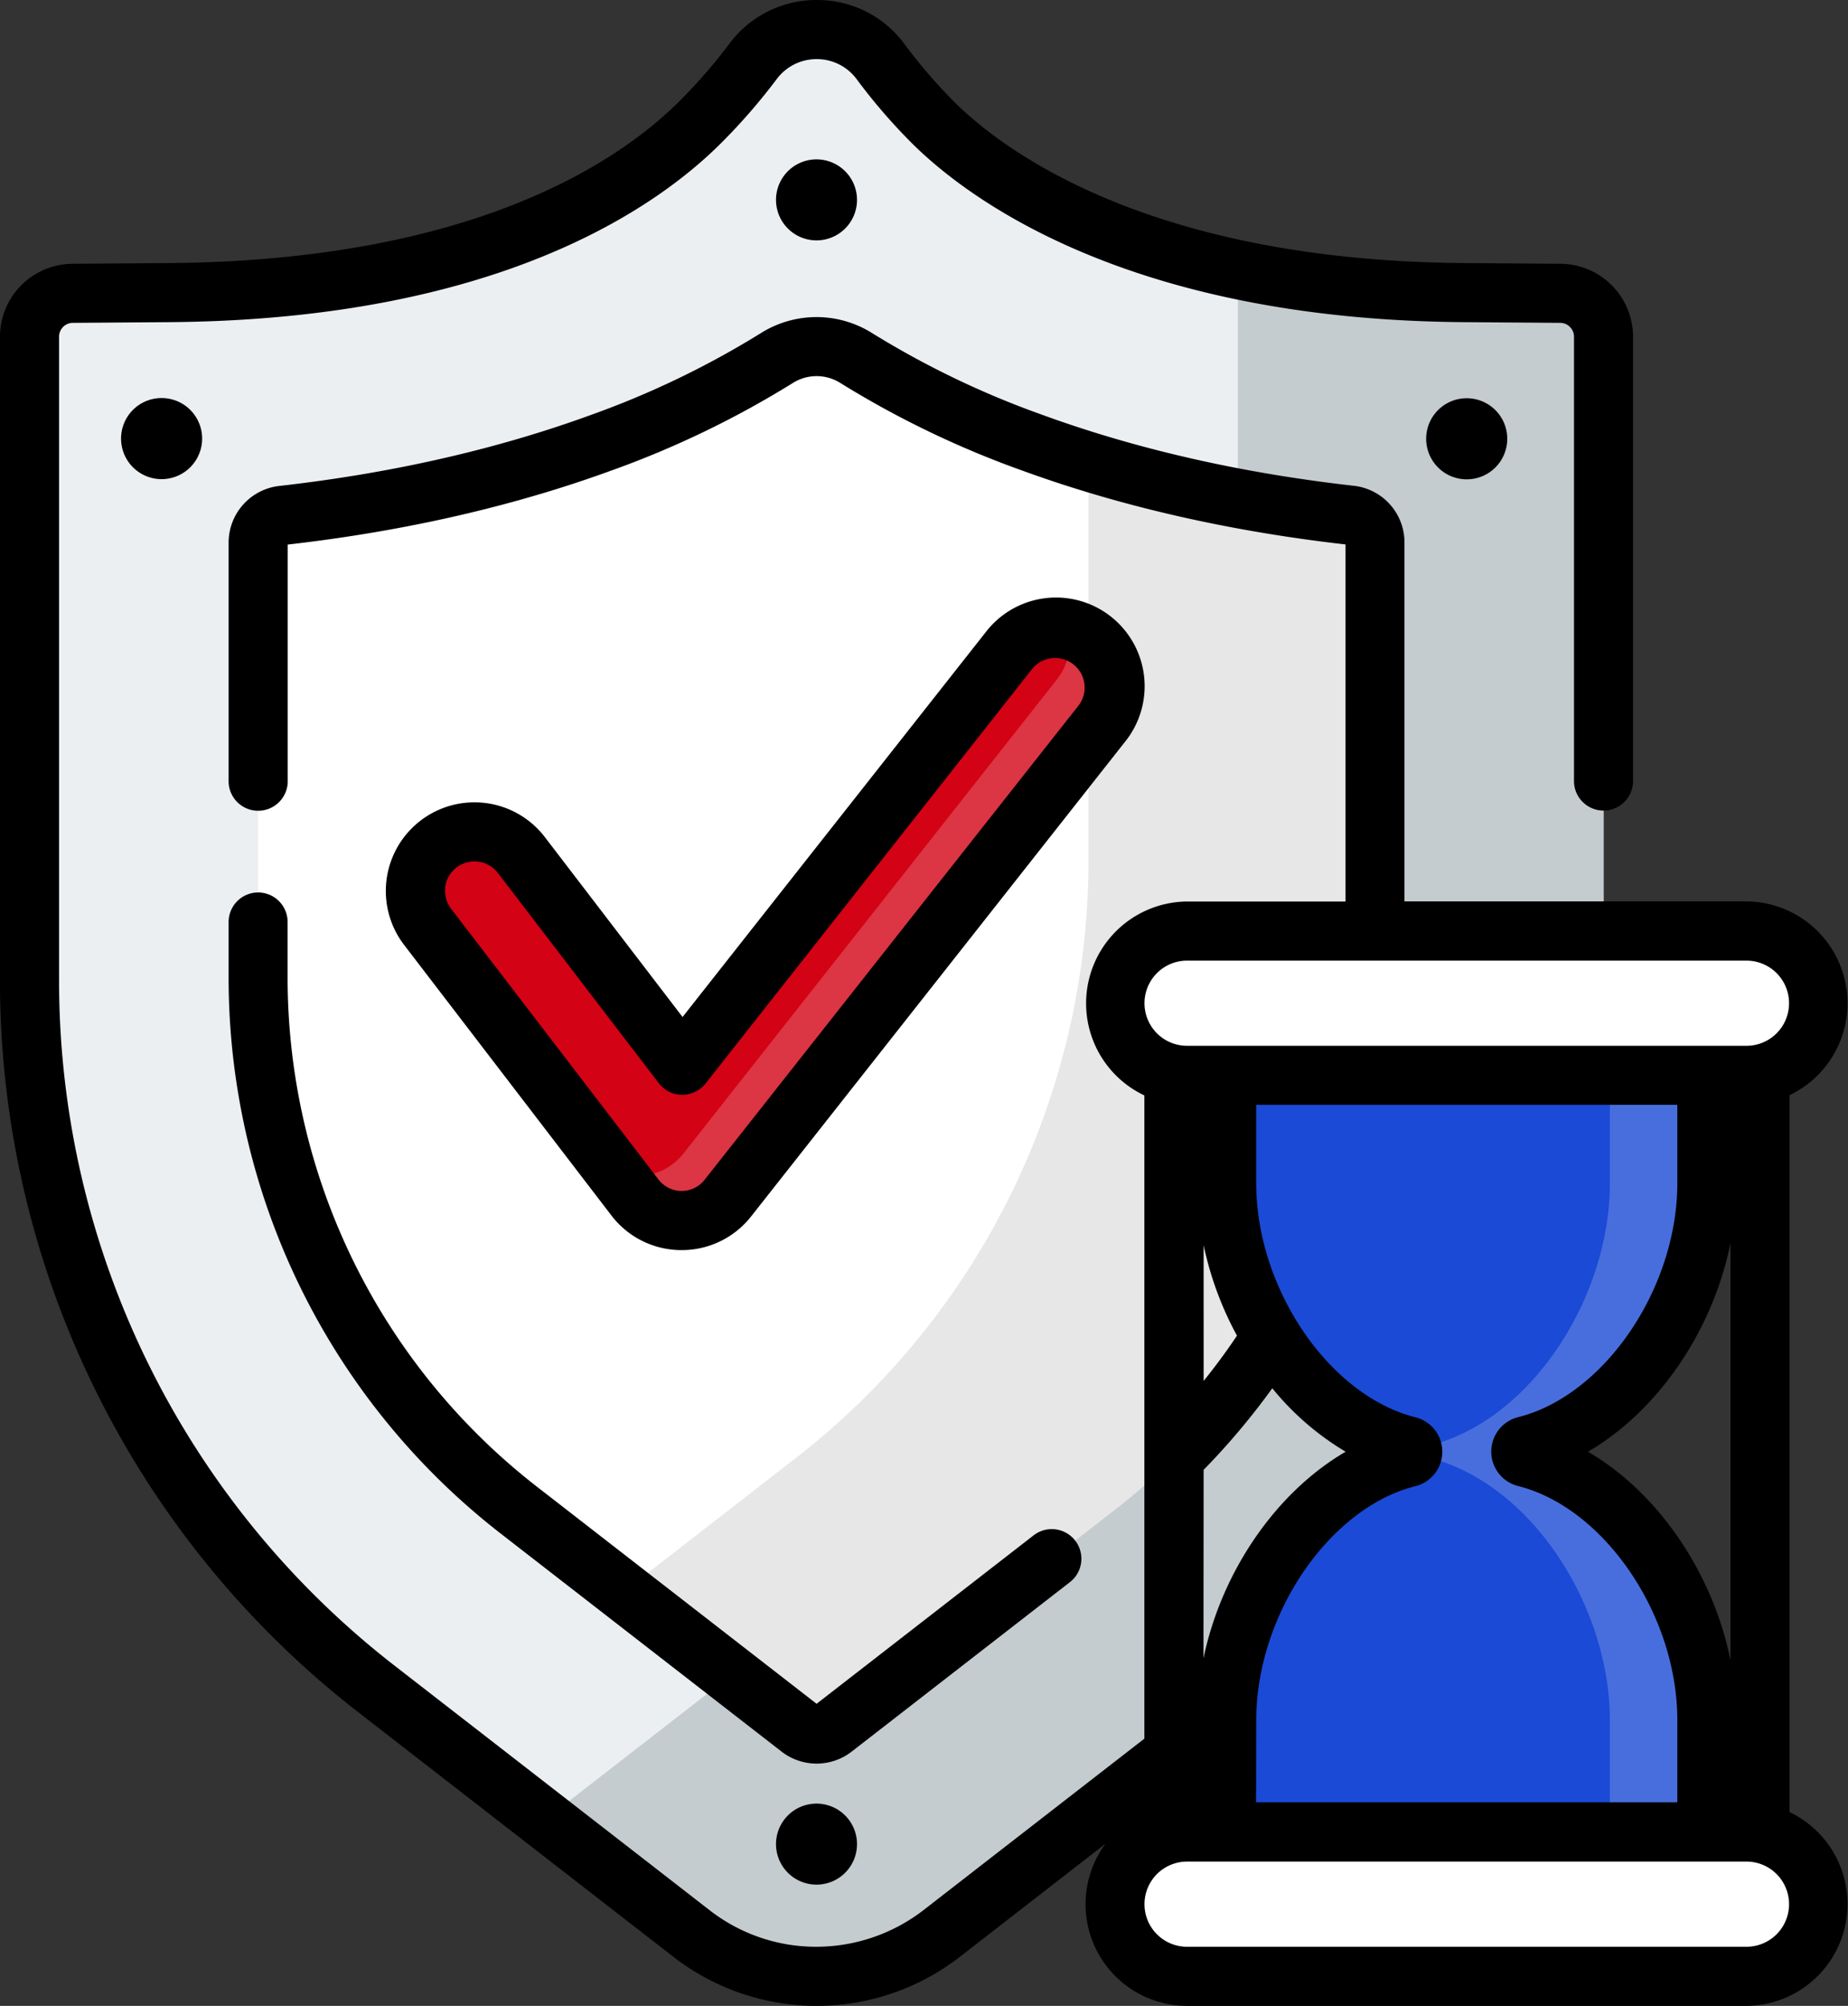 <svg id="Capa_1" data-name="Capa 1" xmlns="http://www.w3.org/2000/svg" viewBox="0 0 471.83 512"><rect x="0" y="0" width="471.83" height="512" fill="#333333" stroke="none"/><defs><style>.cls-1,.cls-6{fill:#fff;}.cls-2{fill:#e7e7e7;}.cls-3{fill:#eceff1;}.cls-4{fill:#c4cccf;}.cls-5{fill:#1a4ad6;}.cls-6{opacity:0.2;}.cls-7{fill:#d30214;}</style></defs><title>book7</title><path class="cls-1" d="M228.56,51c-22.8,34.08-88,58.81-165.23,59.37v140A193,193,0,0,0,138,402.85l80.46,62.45a16.45,16.45,0,0,0,20.16,0l80.46-62.45a193.06,193.06,0,0,0,74.69-152.51V110.39C316.56,109.83,251.36,85.1,228.56,51Z" transform="translate(-20.09 0)"/><path class="cls-2" d="M298,95.76V219.61a193.06,193.06,0,0,1-74.69,152.52l-62.42,48.45,57.63,44.72a16.45,16.45,0,0,0,20.16,0l80.46-62.45a193.06,193.06,0,0,0,74.69-152.51V110.39C358.33,110.13,325.41,104.78,298,95.76Z" transform="translate(-20.09 0)"/><path class="cls-3" d="M228.56,504.46a52,52,0,0,1-32-11l-80.46-62.44a228.76,228.76,0,0,1-88.5-180.72V85.93a11.05,11.05,0,0,1,11-11.06l24.46-.18c69.64-.51,113.1-20.8,135.82-43.52a144.77,144.77,0,0,0,13.45-15.48,20.32,20.32,0,0,1,32.55,0,139,139,0,0,0,13.34,15.46C280,53,324.4,74.19,394.05,74.69l24.46.18a11.06,11.06,0,0,1,11,11.06V250.34A228.76,228.76,0,0,1,341,431.06L260.53,493.5A52.13,52.13,0,0,1,228.56,504.46ZM92.2,131.53a7,7,0,0,0-6.23,7V249a172.08,172.08,0,0,0,67,136.84l71.25,55.3a7,7,0,0,0,8.63,0l71.25-55.3a172.08,172.08,0,0,0,67-136.84V138.52a7,7,0,0,0-6.23-7c-29.12-3.28-56.7-9.54-81.35-18.54a235.51,235.51,0,0,1-44.87-21.61,18.94,18.94,0,0,0-20.27,0A235.51,235.51,0,0,1,173.55,113c-24.65,9-52.23,15.26-81.35,18.54Z" transform="translate(-20.09 0)"/><path class="cls-4" d="M418.5,74.87l-24.45-.18a289.86,289.86,0,0,1-57.91-5.91v58.43c9.38,1.77,19,3.22,28.77,4.32a7,7,0,0,1,6.23,7V249a172.1,172.1,0,0,1-67,136.84l-71.26,55.3a7,7,0,0,1-8.63,0l-17.47-13.56-46.69,36.24-.91.67,37.42,29a52.09,52.09,0,0,0,63.93,0L341,431.06a228.76,228.76,0,0,0,88.5-180.72V85.93a11,11,0,0,0-11-11.06Z" transform="translate(-20.09 0)"/><path class="cls-5" d="M455.89,302v-46H333.24v46c0,28.71,19.75,60.39,46.4,67a1.51,1.51,0,0,1,0,2.93c-26.66,6.66-46.4,38.33-46.4,67.05v47H455.89v-47c0-28.72-19.75-60.39-46.4-67.05a1.51,1.51,0,0,1,0-2.93C436.14,362.43,455.89,330.75,455.89,302Z" transform="translate(-20.09 0)"/><path class="cls-6" d="M409.49,369.09c26.65-6.66,46.4-38.34,46.4-67v-46H431.12v46c0,28.71-19.74,60.39-46.39,67a1.51,1.51,0,0,0,0,2.93c26.65,6.66,46.39,38.33,46.39,67.05v47h24.77v-47c0-28.72-19.75-60.39-46.4-67.05A1.51,1.51,0,0,1,409.49,369.09Z" transform="translate(-20.09 0)"/><path class="cls-1" d="M466.06,274.48h-143a18.31,18.31,0,0,1-18.31-18.31V256a18.3,18.3,0,0,1,18.31-18.3h143A18.3,18.3,0,0,1,484.37,256v.21a18.31,18.31,0,0,1-18.31,18.31Z" transform="translate(-20.09 0)"/><path class="cls-1" d="M466,237.66h-2.69a18.4,18.4,0,0,1-18.22,15.91H305a18.74,18.74,0,0,0-.19,2.5,18.41,18.41,0,0,0,18.41,18.41H466a18.41,18.41,0,1,0,0-36.82Z" transform="translate(-20.09 0)"/><path class="cls-1" d="M466.06,504.46h-143a18.31,18.31,0,0,1-18.31-18.31v-.21a18.31,18.31,0,0,1,18.31-18.31h143a18.31,18.31,0,0,1,18.31,18.31v.21a18.31,18.31,0,0,1-18.31,18.31Z" transform="translate(-20.09 0)"/><path class="cls-1" d="M466,467.63h-2.69a18.4,18.4,0,0,1-18.22,15.92H305a18.28,18.28,0,0,0,18.22,20.91H466a18.42,18.42,0,0,0,0-36.83Z" transform="translate(-20.09 0)"/><path class="cls-7" d="M194.1,311.55H194a15.09,15.09,0,0,1-11.87-5.91l-52.88-69a15.09,15.09,0,1,1,24-18.34l41.06,53.62L277.6,166.12a15.09,15.09,0,1,1,23.7,18.68L206,305.8a15.09,15.09,0,0,1-11.85,5.75Z" transform="translate(-20.09 0)"/><path class="cls-6" d="M298.79,163.62a14.89,14.89,0,0,0-6-2.85,15,15,0,0,1-2.86,12.66l-95.35,121a15,15,0,0,1-11.84,5.75h-.11a15.12,15.12,0,0,1-5.54-1.11l5,6.57A15.06,15.06,0,0,0,194,311.55h.1A15.09,15.09,0,0,0,206,305.8l95.35-121a15.08,15.08,0,0,0-2.51-21.18Z" transform="translate(-20.09 0)"/><path d="M86,227.8a7.55,7.55,0,0,0-7.54,7.54V249a179.59,179.59,0,0,0,69.93,142.8l71.26,55.3a14.59,14.59,0,0,0,17.88,0l55.73-43.26A7.54,7.54,0,0,0,284,391.89l-55.42,43-70.95-55.06A164.6,164.6,0,0,1,93.52,249V235.34A7.54,7.54,0,0,0,86,227.8Z" transform="translate(-20.09 0)"/><path d="M228.56,460.37a10.34,10.34,0,1,0,10.34,10.34A10.34,10.34,0,0,0,228.56,460.37Z" transform="translate(-20.09 0)"/><path d="M228.56,40.68A10.34,10.34,0,1,0,238.9,51,10.34,10.34,0,0,0,228.56,40.68Z" transform="translate(-20.09 0)"/><path d="M384.22,112a10.35,10.35,0,1,0,10.35-10.35A10.34,10.34,0,0,0,384.22,112Z" transform="translate(-20.09 0)"/><path d="M51,112A10.35,10.35,0,1,0,61.32,101.6,10.34,10.34,0,0,0,51,112Z" transform="translate(-20.09 0)"/><path d="M477,462.54v-183a26,26,0,0,0-11-49.46H378.68V138.52A14.54,14.54,0,0,0,365.76,124c-28.76-3.25-55.54-9.35-79.62-18.14A227.64,227.64,0,0,1,242.72,85a26.69,26.69,0,0,0-28.32,0A228,228,0,0,1,171,105.9c-24.07,8.79-50.86,14.89-79.62,18.14a14.56,14.56,0,0,0-12.92,14.48v61.15a7.55,7.55,0,0,0,15.09,0V139c29.76-3.39,57.56-9.75,82.62-18.89a243.86,243.86,0,0,0,46.3-22.32,11.37,11.37,0,0,1,12.23,0A243.86,243.86,0,0,0,281,120.08c25.07,9.14,52.86,15.5,82.63,18.89v91.14H323.17a26,26,0,0,0-10.9,49.5V443.79L255.9,487.54a44.85,44.85,0,0,1-27.34,9.37,44.18,44.18,0,0,1-27.34-9.37L120.76,425.1A221.26,221.26,0,0,1,35.17,250.34V85.93a3.54,3.54,0,0,1,3.5-3.52l24.46-.18c83.58-.6,124.28-28.91,141.09-45.72a154,154,0,0,0,14.16-16.29,12.68,12.68,0,0,1,10.25-5.13h0a12.64,12.64,0,0,1,10.18,5.12,147.12,147.12,0,0,0,14.06,16.3C266.44,50.05,307.29,81.61,394,82.23l24.46.18a3.54,3.54,0,0,1,3.5,3.52V199.36a7.54,7.54,0,1,0,15.08,0V85.93a18.65,18.65,0,0,0-18.47-18.6l-24.46-.18C313,66.56,275.79,38.06,263.56,25.84A133.66,133.66,0,0,1,251,11.22,27.58,27.58,0,0,0,228.7,0h-.07a27.67,27.67,0,0,0-22.32,11.16,136.61,136.61,0,0,1-12.76,14.68C178.37,41,141.22,66.58,63,67.15l-24.45.18a18.65,18.65,0,0,0-18.47,18.6V250.34A236.3,236.3,0,0,0,111.51,437L192,499.46a59.65,59.65,0,0,0,73.18,0l37.16-28.84A25.95,25.95,0,0,0,323.17,512H466a26,26,0,0,0,11-49.46Zm-149.6-87.37a182,182,0,0,0,17.53-20.82,70.78,70.78,0,0,0,18.73,16.2C345.9,380.9,332,401.08,327.36,423.29Zm0-57.35a84.58,84.58,0,0,0,8.51,23.1c-2.66,4-5.51,7.83-8.51,11.57Zm13.43,121.25c0-26.87,18.63-54.22,40.68-59.74a9.06,9.06,0,0,0,0-17.56c-22.05-5.51-40.69-32.87-40.69-59.74V282H448.34v20c0,26.87-18.63,54.23-40.68,59.74a9.06,9.06,0,0,0,0,17.56c22,5.52,40.68,32.88,40.68,59.74v21H340.79Zm121.08-15.28c-4.52-22.41-18.51-42.82-36.37-53.24,17.86-10.42,31.85-30.83,36.37-53.24ZM323.17,245.2H466a10.87,10.87,0,0,1,0,21.74H323.17a10.87,10.87,0,0,1,0-21.74ZM466,496.91H323.17a10.87,10.87,0,0,1,0-21.74H466a10.87,10.87,0,0,1,0,21.74Z" transform="translate(-20.09 0)"/><path d="M194,319.09h.1a22.51,22.51,0,0,0,17.78-8.62l95.35-121a22.63,22.63,0,1,0-35.55-28l-77.32,98.12L159.2,213.67a22.63,22.63,0,0,0-35.94,27.51l52.88,69A22.5,22.5,0,0,0,194,319.09Zm-60.25-92.66a7.54,7.54,0,0,1,13.47-3.59l41.06,53.62a7.57,7.57,0,0,0,5.94,3,7.72,7.72,0,0,0,6-2.88l83.33-105.75a7.54,7.54,0,0,1,11.85,9.34L200,301.13A7.5,7.5,0,0,1,194.1,304h0a7.52,7.52,0,0,1-5.94-3l-52.87-69a7.54,7.54,0,0,1-1.49-5.58Z" transform="translate(-20.09 0)"/></svg>